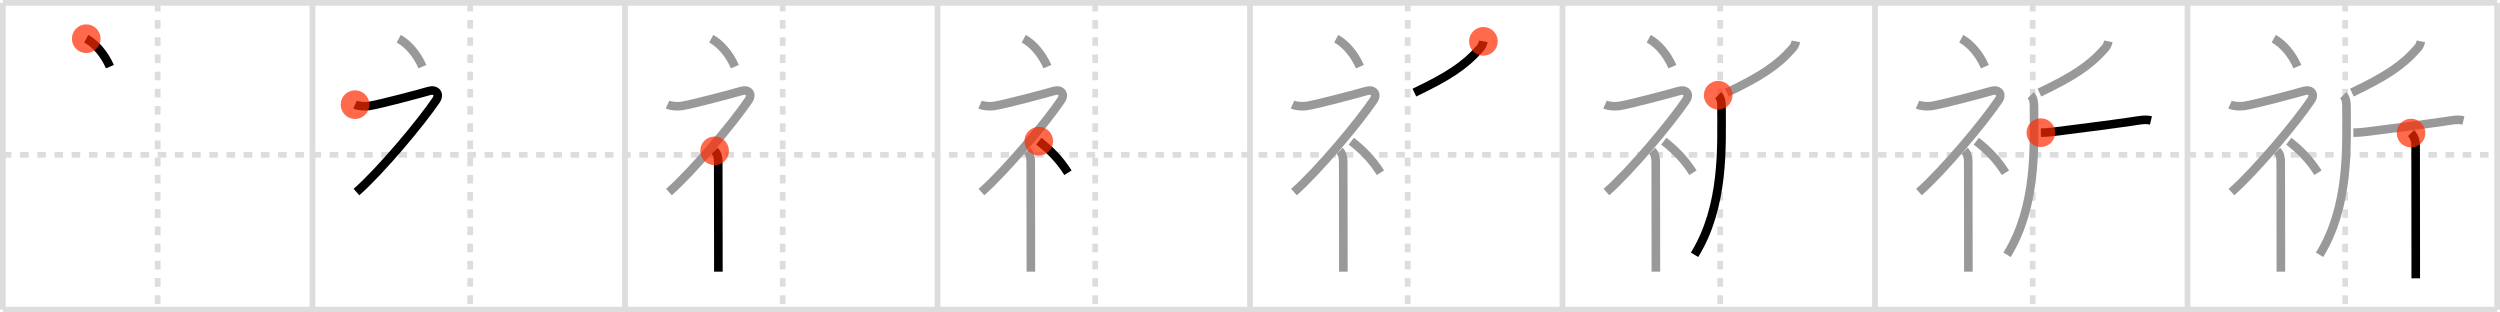 <svg width="872px" height="109px" viewBox="0 0 872 109" xmlns="http://www.w3.org/2000/svg" xmlns:xlink="http://www.w3.org/1999/xlink" xml:space="preserve" version="1.1"  baseProfile="full">
<line x1="1" y1="1" x2="871" y2="1" style="stroke:#ddd;stroke-width:2" />
<line x1="1" y1="1" x2="1" y2="108" style="stroke:#ddd;stroke-width:2" />
<line x1="1" y1="108" x2="871" y2="108" style="stroke:#ddd;stroke-width:2" />
<line x1="871" y1="1" x2="871" y2="108" style="stroke:#ddd;stroke-width:2" />
<line x1="109" y1="1" x2="109" y2="108" style="stroke:#ddd;stroke-width:2" />
<line x1="218" y1="1" x2="218" y2="108" style="stroke:#ddd;stroke-width:2" />
<line x1="327" y1="1" x2="327" y2="108" style="stroke:#ddd;stroke-width:2" />
<line x1="436" y1="1" x2="436" y2="108" style="stroke:#ddd;stroke-width:2" />
<line x1="545" y1="1" x2="545" y2="108" style="stroke:#ddd;stroke-width:2" />
<line x1="654" y1="1" x2="654" y2="108" style="stroke:#ddd;stroke-width:2" />
<line x1="763" y1="1" x2="763" y2="108" style="stroke:#ddd;stroke-width:2" />
<line x1="1" y1="54" x2="871" y2="54" style="stroke:#ddd;stroke-width:2;stroke-dasharray:3 3" />
<line x1="55" y1="1" x2="55" y2="108" style="stroke:#ddd;stroke-width:2;stroke-dasharray:3 3" />
<line x1="164" y1="1" x2="164" y2="108" style="stroke:#ddd;stroke-width:2;stroke-dasharray:3 3" />
<line x1="273" y1="1" x2="273" y2="108" style="stroke:#ddd;stroke-width:2;stroke-dasharray:3 3" />
<line x1="382" y1="1" x2="382" y2="108" style="stroke:#ddd;stroke-width:2;stroke-dasharray:3 3" />
<line x1="491" y1="1" x2="491" y2="108" style="stroke:#ddd;stroke-width:2;stroke-dasharray:3 3" />
<line x1="600" y1="1" x2="600" y2="108" style="stroke:#ddd;stroke-width:2;stroke-dasharray:3 3" />
<line x1="709" y1="1" x2="709" y2="108" style="stroke:#ddd;stroke-width:2;stroke-dasharray:3 3" />
<line x1="818" y1="1" x2="818" y2="108" style="stroke:#ddd;stroke-width:2;stroke-dasharray:3 3" />
<path d="M30.08,13.5c3.33,1.82,6.42,5.5,8.25,9.75" style="fill:none;stroke:black;stroke-width:3" />
<circle cx="30.08" cy="13.5" r="5" stroke-width="0" fill="#FF2A00" opacity="0.7" />
<path d="M139.08,13.5c3.33,1.82,6.42,5.5,8.25,9.75" style="fill:none;stroke:#999;stroke-width:3" />
<path d="M123.83,36.5c1.01,0.45,3.29,0.72,5.01,0.45c3.67-0.57,18.24-4.45,20.74-5.2s4.02,1.01,2.5,3.25c-5.25,7.75-19,24.25-27.75,32" style="fill:none;stroke:black;stroke-width:3" />
<circle cx="123.83" cy="36.5" r="5" stroke-width="0" fill="#FF2A00" opacity="0.7" />
<path d="M248.08,13.5c3.33,1.82,6.42,5.5,8.25,9.75" style="fill:none;stroke:#999;stroke-width:3" />
<path d="M232.83,36.5c1.01,0.45,3.29,0.72,5.01,0.45c3.67-0.57,18.24-4.45,20.74-5.2s4.02,1.01,2.5,3.25c-5.25,7.75-19,24.25-27.75,32" style="fill:none;stroke:#999;stroke-width:3" />
<path d="M249.25,52.61c0.88,0.88,1.27,2.02,1.27,3.89c0,7.86,0.03,19.81,0.04,29c0.01,3.67,0.01,6.89,0.01,9.25" style="fill:none;stroke:black;stroke-width:3" />
<circle cx="249.25" cy="52.61" r="5" stroke-width="0" fill="#FF2A00" opacity="0.7" />
<path d="M357.08,13.5c3.33,1.82,6.42,5.5,8.25,9.75" style="fill:none;stroke:#999;stroke-width:3" />
<path d="M341.83,36.5c1.01,0.45,3.29,0.72,5.01,0.45c3.67-0.57,18.24-4.45,20.74-5.2s4.02,1.01,2.5,3.25c-5.25,7.75-19,24.25-27.75,32" style="fill:none;stroke:#999;stroke-width:3" />
<path d="M358.25,52.61c0.88,0.88,1.27,2.02,1.27,3.89c0,7.86,0.03,19.81,0.04,29c0.01,3.67,0.01,6.89,0.01,9.25" style="fill:none;stroke:#999;stroke-width:3" />
<path d="M362.33,49.25c3.64,2.82,7.05,6.06,10.17,11" style="fill:none;stroke:black;stroke-width:3" />
<circle cx="362.33" cy="49.25" r="5" stroke-width="0" fill="#FF2A00" opacity="0.7" />
<path d="M466.08,13.5c3.33,1.82,6.42,5.5,8.25,9.75" style="fill:none;stroke:#999;stroke-width:3" />
<path d="M450.83,36.5c1.01,0.45,3.29,0.72,5.01,0.45c3.67-0.57,18.24-4.45,20.74-5.2s4.02,1.01,2.5,3.25c-5.25,7.75-19,24.25-27.75,32" style="fill:none;stroke:#999;stroke-width:3" />
<path d="M467.25,52.61c0.88,0.88,1.27,2.02,1.27,3.89c0,7.86,0.03,19.81,0.04,29c0.01,3.67,0.01,6.89,0.01,9.25" style="fill:none;stroke:#999;stroke-width:3" />
<path d="M471.33,49.25c3.64,2.82,7.05,6.06,10.17,11" style="fill:none;stroke:#999;stroke-width:3" />
<path d="M517.41,14.42c-0.16,0.83-0.57,1.74-1.11,2.36c-5.49,6.28-11.43,9.99-22.96,15.52" style="fill:none;stroke:black;stroke-width:3" />
<circle cx="517.41" cy="14.42" r="5" stroke-width="0" fill="#FF2A00" opacity="0.7" />
<path d="M575.08,13.5c3.33,1.82,6.42,5.5,8.25,9.75" style="fill:none;stroke:#999;stroke-width:3" />
<path d="M559.83,36.5c1.01,0.45,3.29,0.72,5.01,0.45c3.67-0.57,18.24-4.45,20.74-5.2s4.02,1.01,2.5,3.25c-5.25,7.75-19,24.25-27.75,32" style="fill:none;stroke:#999;stroke-width:3" />
<path d="M576.25,52.61c0.88,0.88,1.27,2.02,1.27,3.89c0,7.86,0.03,19.81,0.04,29c0.01,3.67,0.01,6.89,0.01,9.25" style="fill:none;stroke:#999;stroke-width:3" />
<path d="M580.33,49.25c3.64,2.82,7.05,6.06,10.17,11" style="fill:none;stroke:#999;stroke-width:3" />
<path d="M626.41,14.42c-0.16,0.83-0.57,1.74-1.11,2.36c-5.49,6.28-11.43,9.99-22.96,15.52" style="fill:none;stroke:#999;stroke-width:3" />
<path d="M599.31,33.21c0.86,0.87,1.16,2.16,1.16,3.9c0,14.26,1.03,34.76-9.41,51.77" style="fill:none;stroke:black;stroke-width:3" />
<circle cx="599.31" cy="33.21" r="5" stroke-width="0" fill="#FF2A00" opacity="0.7" />
<path d="M684.08,13.5c3.33,1.82,6.42,5.5,8.25,9.75" style="fill:none;stroke:#999;stroke-width:3" />
<path d="M668.83,36.5c1.01,0.45,3.29,0.72,5.01,0.45c3.67-0.57,18.24-4.45,20.74-5.2s4.02,1.01,2.5,3.25c-5.25,7.75-19,24.25-27.75,32" style="fill:none;stroke:#999;stroke-width:3" />
<path d="M685.25,52.61c0.88,0.88,1.27,2.02,1.27,3.89c0,7.86,0.03,19.81,0.04,29c0.01,3.67,0.01,6.89,0.01,9.25" style="fill:none;stroke:#999;stroke-width:3" />
<path d="M689.33,49.25c3.64,2.82,7.05,6.06,10.17,11" style="fill:none;stroke:#999;stroke-width:3" />
<path d="M735.41,14.42c-0.16,0.83-0.57,1.74-1.11,2.36c-5.49,6.28-11.43,9.99-22.96,15.52" style="fill:none;stroke:#999;stroke-width:3" />
<path d="M708.31,33.21c0.86,0.87,1.16,2.16,1.16,3.9c0,14.26,1.03,34.76-9.41,51.77" style="fill:none;stroke:#999;stroke-width:3" />
<path d="M711.85,46.28c1.46-0.02,2.81-0.11,4.27-0.3c7.48-0.95,19.8-2.49,27.5-3.62c2.13-0.31,4.49-0.86,6.63-0.35" style="fill:none;stroke:black;stroke-width:3" />
<circle cx="711.85" cy="46.28" r="5" stroke-width="0" fill="#FF2A00" opacity="0.7" />
<path d="M793.08,13.5c3.33,1.82,6.42,5.5,8.25,9.75" style="fill:none;stroke:#999;stroke-width:3" />
<path d="M777.83,36.5c1.01,0.45,3.29,0.72,5.01,0.45c3.67-0.57,18.24-4.45,20.74-5.2s4.02,1.01,2.5,3.25c-5.25,7.75-19,24.25-27.75,32" style="fill:none;stroke:#999;stroke-width:3" />
<path d="M794.25,52.61c0.88,0.88,1.27,2.02,1.27,3.89c0,7.86,0.03,19.81,0.04,29c0.01,3.67,0.01,6.89,0.01,9.25" style="fill:none;stroke:#999;stroke-width:3" />
<path d="M798.33,49.25c3.64,2.82,7.05,6.06,10.17,11" style="fill:none;stroke:#999;stroke-width:3" />
<path d="M844.41,14.42c-0.16,0.83-0.57,1.74-1.11,2.36c-5.49,6.28-11.43,9.99-22.96,15.52" style="fill:none;stroke:#999;stroke-width:3" />
<path d="M817.31,33.21c0.86,0.87,1.16,2.16,1.16,3.9c0,14.26,1.03,34.76-9.41,51.77" style="fill:none;stroke:#999;stroke-width:3" />
<path d="M820.85,46.28c1.46-0.02,2.81-0.11,4.27-0.3c7.48-0.95,19.8-2.49,27.5-3.62c2.13-0.31,4.49-0.86,6.63-0.35" style="fill:none;stroke:#999;stroke-width:3" />
<path d="M840.97,46.42c1,0.99,1.6,2.46,1.6,4.38c0,4.23,0.04,25.2,0.04,38.2c0,3.14,0,5.93,0,8.08" style="fill:none;stroke:black;stroke-width:3" />
<circle cx="840.97" cy="46.42" r="5" stroke-width="0" fill="#FF2A00" opacity="0.7" />
</svg>